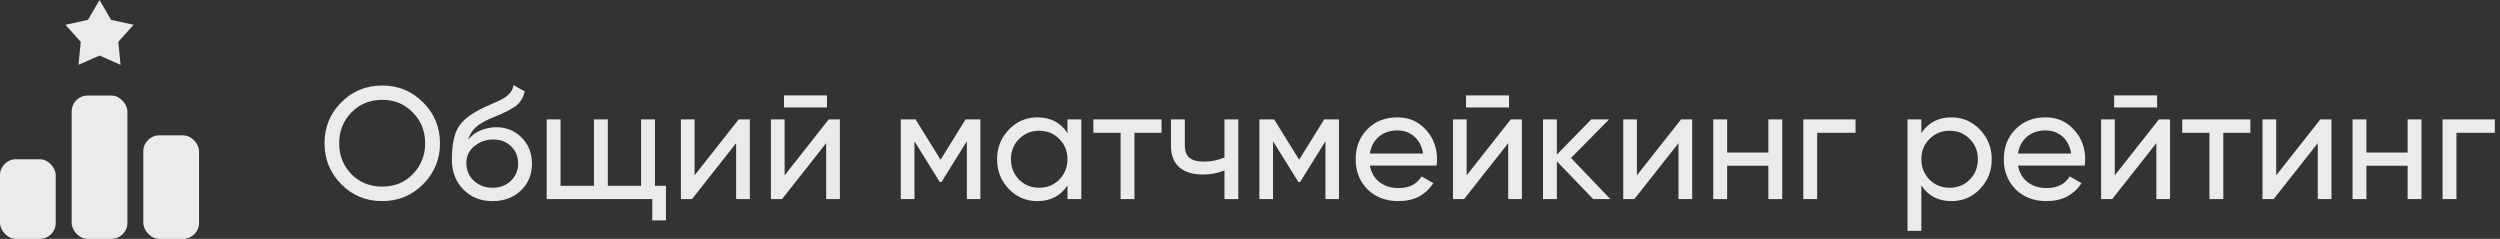 <svg width="314" height="30" viewBox="0 0 314 30" fill="none" xmlns="http://www.w3.org/2000/svg">
<rect x="0" y="0" width="314" height="30" fill="#333333" stroke="none"/>
<rect x="9" y="12" width="7" height="18" rx="2" fill="#EAECEC"/>
<rect y="20" width="7" height="10" rx="2" fill="#EAECEC"/>
<rect x="18" y="17" width="7" height="13" rx="2" fill="#EAECEC"/>
<path d="M12.5 0L13.955 2.498L16.78 3.109L14.854 5.265L15.145 8.141L12.5 6.975L9.855 8.141L10.146 5.265L8.22 3.109L11.045 2.498L12.5 0Z" fill="#EAECEC"/>
<path d="M40.76 18C40.76 15.973 41.46 14.26 42.86 12.86C44.26 11.447 45.973 10.74 48 10.74C50.027 10.74 51.74 11.447 53.14 12.86C54.553 14.26 55.26 15.973 55.26 18C55.26 20.013 54.553 21.727 53.14 23.14C51.74 24.553 50.027 25.26 48 25.26C45.973 25.26 44.26 24.553 42.86 23.14C41.46 21.713 40.76 20 40.76 18ZM53.4 18C53.4 16.453 52.88 15.16 51.84 14.12C50.827 13.067 49.547 12.54 48 12.54C46.467 12.54 45.18 13.067 44.14 14.12C43.113 15.173 42.6 16.467 42.6 18C42.6 19.52 43.113 20.813 44.14 21.88C45.18 22.92 46.467 23.44 48 23.44C49.547 23.44 50.827 22.92 51.84 21.88C52.88 20.813 53.4 19.52 53.4 18ZM61.856 25.26C60.376 25.26 59.156 24.773 58.196 23.8C57.236 22.813 56.756 21.56 56.756 20.04C56.756 18.32 57.003 17.007 57.496 16.1C58.003 15.18 59.029 14.347 60.576 13.6C60.656 13.56 60.749 13.513 60.856 13.46C60.976 13.407 61.116 13.347 61.276 13.28C61.449 13.2 61.596 13.133 61.716 13.08L62.796 12.6C63.863 12.067 64.429 11.427 64.496 10.68L65.896 11.48C65.803 11.947 65.649 12.32 65.436 12.6C65.423 12.627 65.383 12.687 65.316 12.78C65.249 12.86 65.203 12.92 65.176 12.96C65.149 12.987 65.103 13.033 65.036 13.1C64.983 13.153 64.923 13.207 64.856 13.26C64.803 13.313 64.729 13.367 64.636 13.42C64.143 13.727 63.789 13.927 63.576 14.02C63.496 14.06 63.409 14.1 63.316 14.14C63.236 14.18 63.169 14.213 63.116 14.24C63.063 14.267 63.023 14.287 62.996 14.3L62.336 14.58L61.696 14.84C60.803 15.227 60.143 15.62 59.716 16.02C59.289 16.42 58.983 16.927 58.796 17.54C59.209 17.033 59.729 16.647 60.356 16.38C60.996 16.113 61.649 15.98 62.316 15.98C63.583 15.98 64.643 16.407 65.496 17.26C66.376 18.127 66.816 19.227 66.816 20.56C66.816 21.92 66.349 23.047 65.416 23.94C64.469 24.82 63.283 25.26 61.856 25.26ZM65.076 20.56C65.076 19.667 64.783 18.94 64.196 18.38C63.623 17.807 62.863 17.52 61.916 17.52C61.076 17.52 60.303 17.793 59.596 18.34C58.916 18.887 58.576 19.593 58.576 20.46C58.576 21.367 58.889 22.113 59.516 22.7C60.143 23.287 60.923 23.58 61.856 23.58C62.803 23.58 63.569 23.293 64.156 22.72C64.769 22.147 65.076 21.427 65.076 20.56ZM82.264 15V23.34H83.644V27.68H81.924V25H68.664V15H70.404V23.34H74.604V15H76.344V23.34H80.524V15H82.264ZM87.239 22.02L92.779 15H94.179V25H92.459V17.98L86.919 25H85.519V15H87.239V22.02ZM103.868 13.5H98.468V11.98H103.868V13.5ZM98.548 22.02L104.088 15H105.488V25H103.768V17.98L98.228 25H96.828V15H98.548V22.02ZM121.276 15H123.136V25H121.436V17.74L118.256 22.86H118.036L114.856 17.74V25H113.136V15H114.996L118.136 20.06L121.276 15ZM134.073 16.72V15H135.813V25H134.073V23.28C133.219 24.6 131.959 25.26 130.293 25.26C128.879 25.26 127.686 24.753 126.713 23.74C125.726 22.713 125.233 21.467 125.233 20C125.233 18.547 125.726 17.307 126.713 16.28C127.699 15.253 128.893 14.74 130.293 14.74C131.959 14.74 133.219 15.4 134.073 16.72ZM130.513 23.58C131.526 23.58 132.373 23.24 133.053 22.56C133.733 21.853 134.073 21 134.073 20C134.073 18.987 133.733 18.14 133.053 17.46C132.373 16.767 131.526 16.42 130.513 16.42C129.513 16.42 128.673 16.767 127.993 17.46C127.313 18.14 126.973 18.987 126.973 20C126.973 21 127.313 21.853 127.993 22.56C128.673 23.24 129.513 23.58 130.513 23.58ZM137.329 15H145.889V16.68H142.489V25H140.749V16.68H137.329V15ZM153.792 19.78V15H155.532V25H153.792V21.4C152.979 21.747 152.079 21.92 151.092 21.92C149.799 21.92 148.805 21.613 148.112 21C147.419 20.387 147.072 19.493 147.072 18.32V15H148.812V18.22C148.812 18.953 149.005 19.487 149.392 19.82C149.792 20.14 150.399 20.3 151.212 20.3C152.132 20.3 152.992 20.127 153.792 19.78ZM166.315 15H168.175V25H166.475V17.74L163.295 22.86H163.075L159.895 17.74V25H158.175V15H160.035L163.175 20.06L166.315 15ZM180.432 20.8H172.052C172.225 21.68 172.632 22.373 173.272 22.88C173.912 23.373 174.712 23.62 175.672 23.62C176.992 23.62 177.952 23.133 178.552 22.16L180.032 23C179.045 24.507 177.578 25.26 175.632 25.26C174.058 25.26 172.765 24.767 171.752 23.78C170.765 22.767 170.272 21.507 170.272 20C170.272 18.48 170.758 17.227 171.732 16.24C172.705 15.24 173.965 14.74 175.512 14.74C176.978 14.74 178.172 15.26 179.092 16.3C180.025 17.313 180.492 18.553 180.492 20.02C180.492 20.273 180.472 20.533 180.432 20.8ZM175.512 16.38C174.592 16.38 173.818 16.64 173.192 17.16C172.578 17.68 172.198 18.387 172.052 19.28H178.732C178.585 18.36 178.218 17.647 177.632 17.14C177.045 16.633 176.338 16.38 175.512 16.38ZM189.532 13.5H184.132V11.98H189.532V13.5ZM184.212 22.02L189.752 15H191.152V25H189.432V17.98L183.892 25H182.492V15H184.212V22.02ZM197.32 19.84L202.26 25H200.1L195.54 20.26V25H193.8V15H195.54V19.42L199.86 15H202.1L197.32 19.84ZM205.599 22.02L211.139 15H212.539V25H210.819V17.98L205.279 25H203.879V15H205.599V22.02ZM222.107 19.16V15H223.847V25H222.107V20.82H216.927V25H215.187V15H216.927V19.16H222.107ZM226.496 15H233.056V16.68H228.236V25H226.496V15ZM245.102 14.74C246.502 14.74 247.695 15.253 248.682 16.28C249.668 17.307 250.162 18.547 250.162 20C250.162 21.467 249.668 22.713 248.682 23.74C247.708 24.753 246.515 25.26 245.102 25.26C243.448 25.26 242.188 24.6 241.322 23.28V29H239.582V15H241.322V16.72C242.188 15.4 243.448 14.74 245.102 14.74ZM244.882 23.58C245.882 23.58 246.722 23.24 247.402 22.56C248.082 21.853 248.422 21 248.422 20C248.422 18.987 248.082 18.14 247.402 17.46C246.722 16.767 245.882 16.42 244.882 16.42C243.868 16.42 243.022 16.767 242.342 17.46C241.662 18.14 241.322 18.987 241.322 20C241.322 21 241.662 21.853 242.342 22.56C243.022 23.24 243.868 23.58 244.882 23.58ZM261.838 20.8H253.458C253.631 21.68 254.038 22.373 254.678 22.88C255.318 23.373 256.118 23.62 257.078 23.62C258.398 23.62 259.358 23.133 259.958 22.16L261.438 23C260.451 24.507 258.985 25.26 257.038 25.26C255.465 25.26 254.171 24.767 253.158 23.78C252.171 22.767 251.678 21.507 251.678 20C251.678 18.48 252.165 17.227 253.138 16.24C254.111 15.24 255.371 14.74 256.918 14.74C258.385 14.74 259.578 15.26 260.498 16.3C261.431 17.313 261.898 18.553 261.898 20.02C261.898 20.273 261.878 20.533 261.838 20.8ZM256.918 16.38C255.998 16.38 255.225 16.64 254.598 17.16C253.985 17.68 253.605 18.387 253.458 19.28H260.138C259.991 18.36 259.625 17.647 259.038 17.14C258.451 16.633 257.745 16.38 256.918 16.38ZM270.938 13.5H265.538V11.98H270.938V13.5ZM265.618 22.02L271.158 15H272.558V25H270.838V17.98L265.298 25H263.898V15H265.618V22.02ZM274.087 15H282.647V16.68H279.247V25H277.507V16.68H274.087V15ZM285.892 22.02L291.432 15H292.832V25H291.112V17.98L285.572 25H284.172V15H285.892V22.02ZM302.4 19.16V15H304.14V25H302.4V20.82H297.22V25H295.48V15H297.22V19.16H302.4ZM306.789 15H313.349V16.68H308.529V25H306.789V15Z" fill="#EAECEC"/>
</svg>
